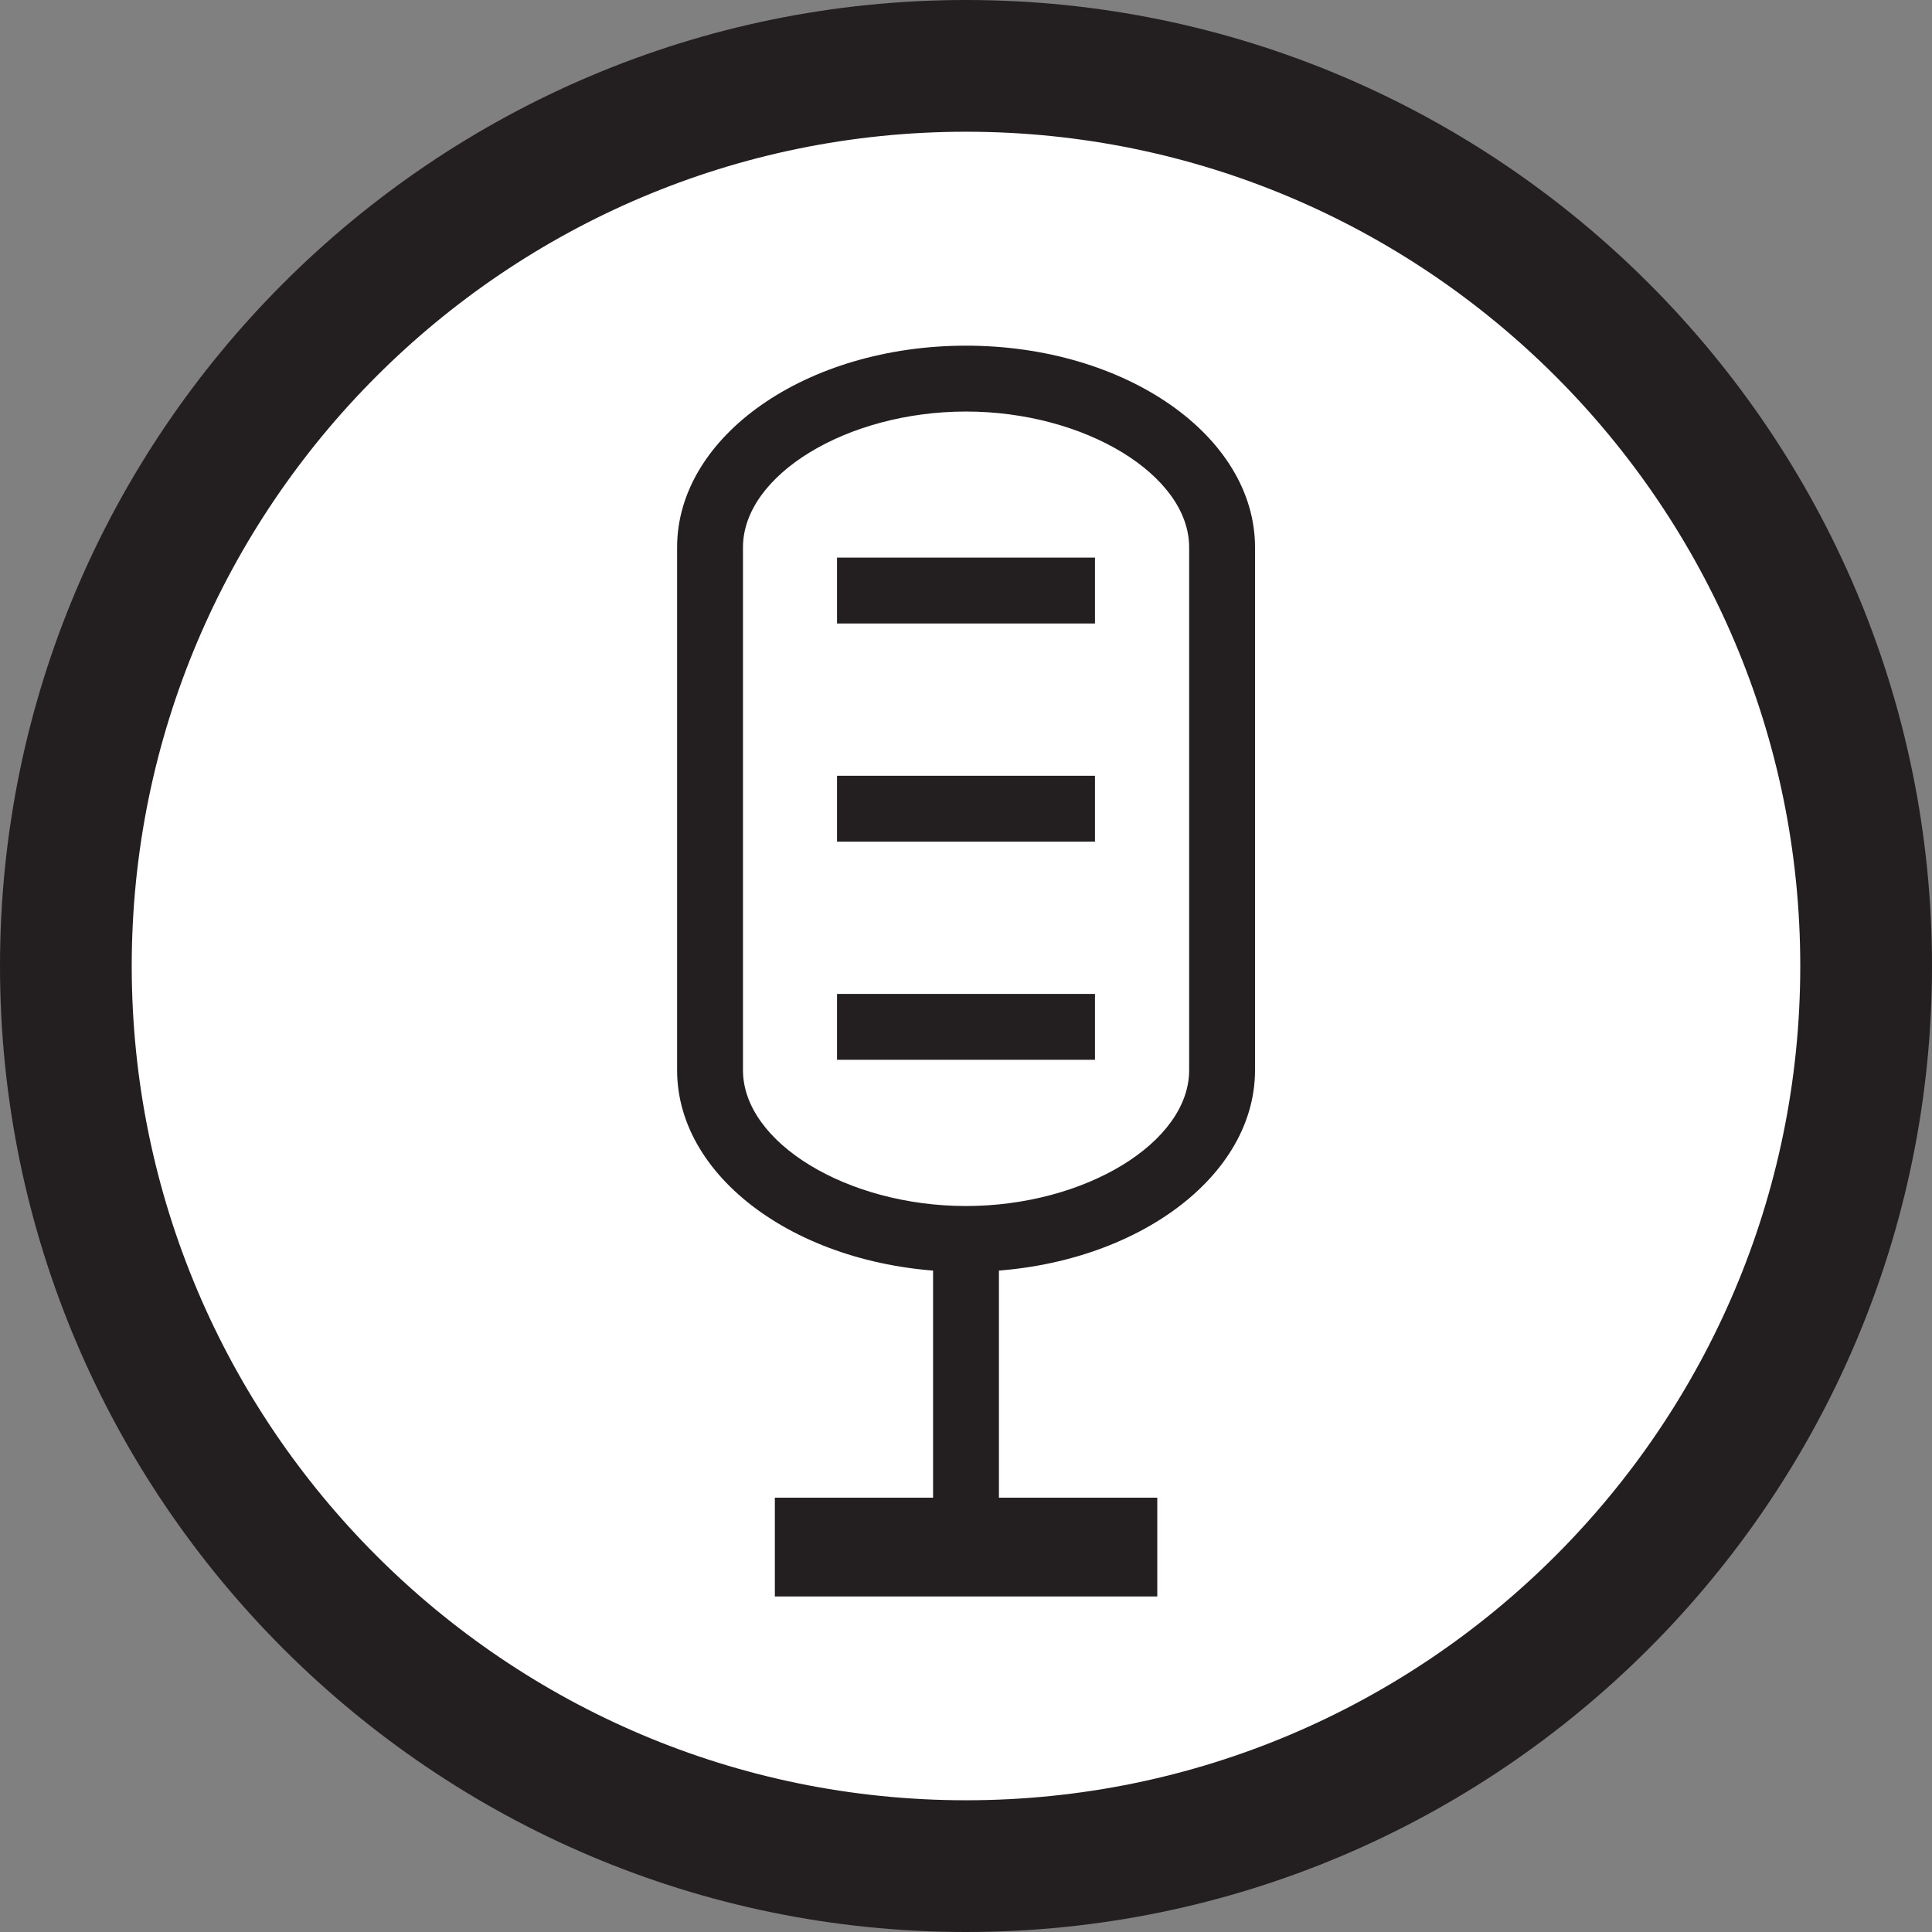 <?xml version="1.0" encoding="utf-8"?>
<!-- Generator: Adobe Illustrator 15.0.2, SVG Export Plug-In . SVG Version: 6.00 Build 0)  -->
<!DOCTYPE svg PUBLIC "-//W3C//DTD SVG 1.1//EN" "http://www.w3.org/Graphics/SVG/1.1/DTD/svg11.dtd">
<svg version="1.1" id="Layer_1" xmlns="http://www.w3.org/2000/svg" xmlns:xlink="http://www.w3.org/1999/xlink" x="0px" y="0px"
	 width="14.666px" height="14.666px" viewBox="0 0 14.666 14.666" enable-background="new 0 0 14.666 14.666" xml:space="preserve">
<rect x="0" y="0" width="14.666" height="14.666" fill="#808080" stroke="none"/>
<g>
	<circle fill="#FFFFFF" cx="7.333" cy="7.333" r="6.833"/>
	<path fill="#231F20" d="M7.333,14.666C3.29,14.666,0,11.376,0,7.333C0,3.29,3.29,0,7.333,0s7.333,3.29,7.333,7.333
		C14.666,11.376,11.376,14.666,7.333,14.666z M7.333,1C3.841,1,1,3.841,1,7.333s2.841,6.333,6.333,6.333
		c3.492,0,6.333-2.841,6.333-6.333S10.825,1,7.333,1z"/>
</g>
<g>
	<path fill="#231F20" d="M7.333,3.124c0.902,0,1.694,0.482,1.694,1.031v3.969c0,0.549-0.792,1.031-1.694,1.031
		S5.64,8.673,5.64,8.124V4.155C5.64,3.605,6.431,3.124,7.333,3.124 M7.333,2.624c-1.212,0-2.193,0.686-2.193,1.531v3.969
		c0,0.845,0.981,1.531,2.193,1.531c1.211,0,2.194-0.686,2.194-1.531V4.155C9.527,3.309,8.544,2.624,7.333,2.624L7.333,2.624z"/>
	<g>
		<rect x="7.083" y="9.213" fill="#231F20" width="0.5" height="2.83"/>
	</g>
	<g>
		<rect x="5.882" y="11.369" fill="#231F20" width="2.903" height="0.75"/>
	</g>
	<g>
		<rect x="6.354" y="4.233" fill="#231F20" width="1.958" height="0.5"/>
	</g>
	<g>
		<rect x="6.354" y="5.889" fill="#231F20" width="1.958" height="0.5"/>
	</g>
	<g>
		<rect x="6.354" y="7.545" fill="#231F20" width="1.958" height="0.5"/>
	</g>
</g>
</svg>

